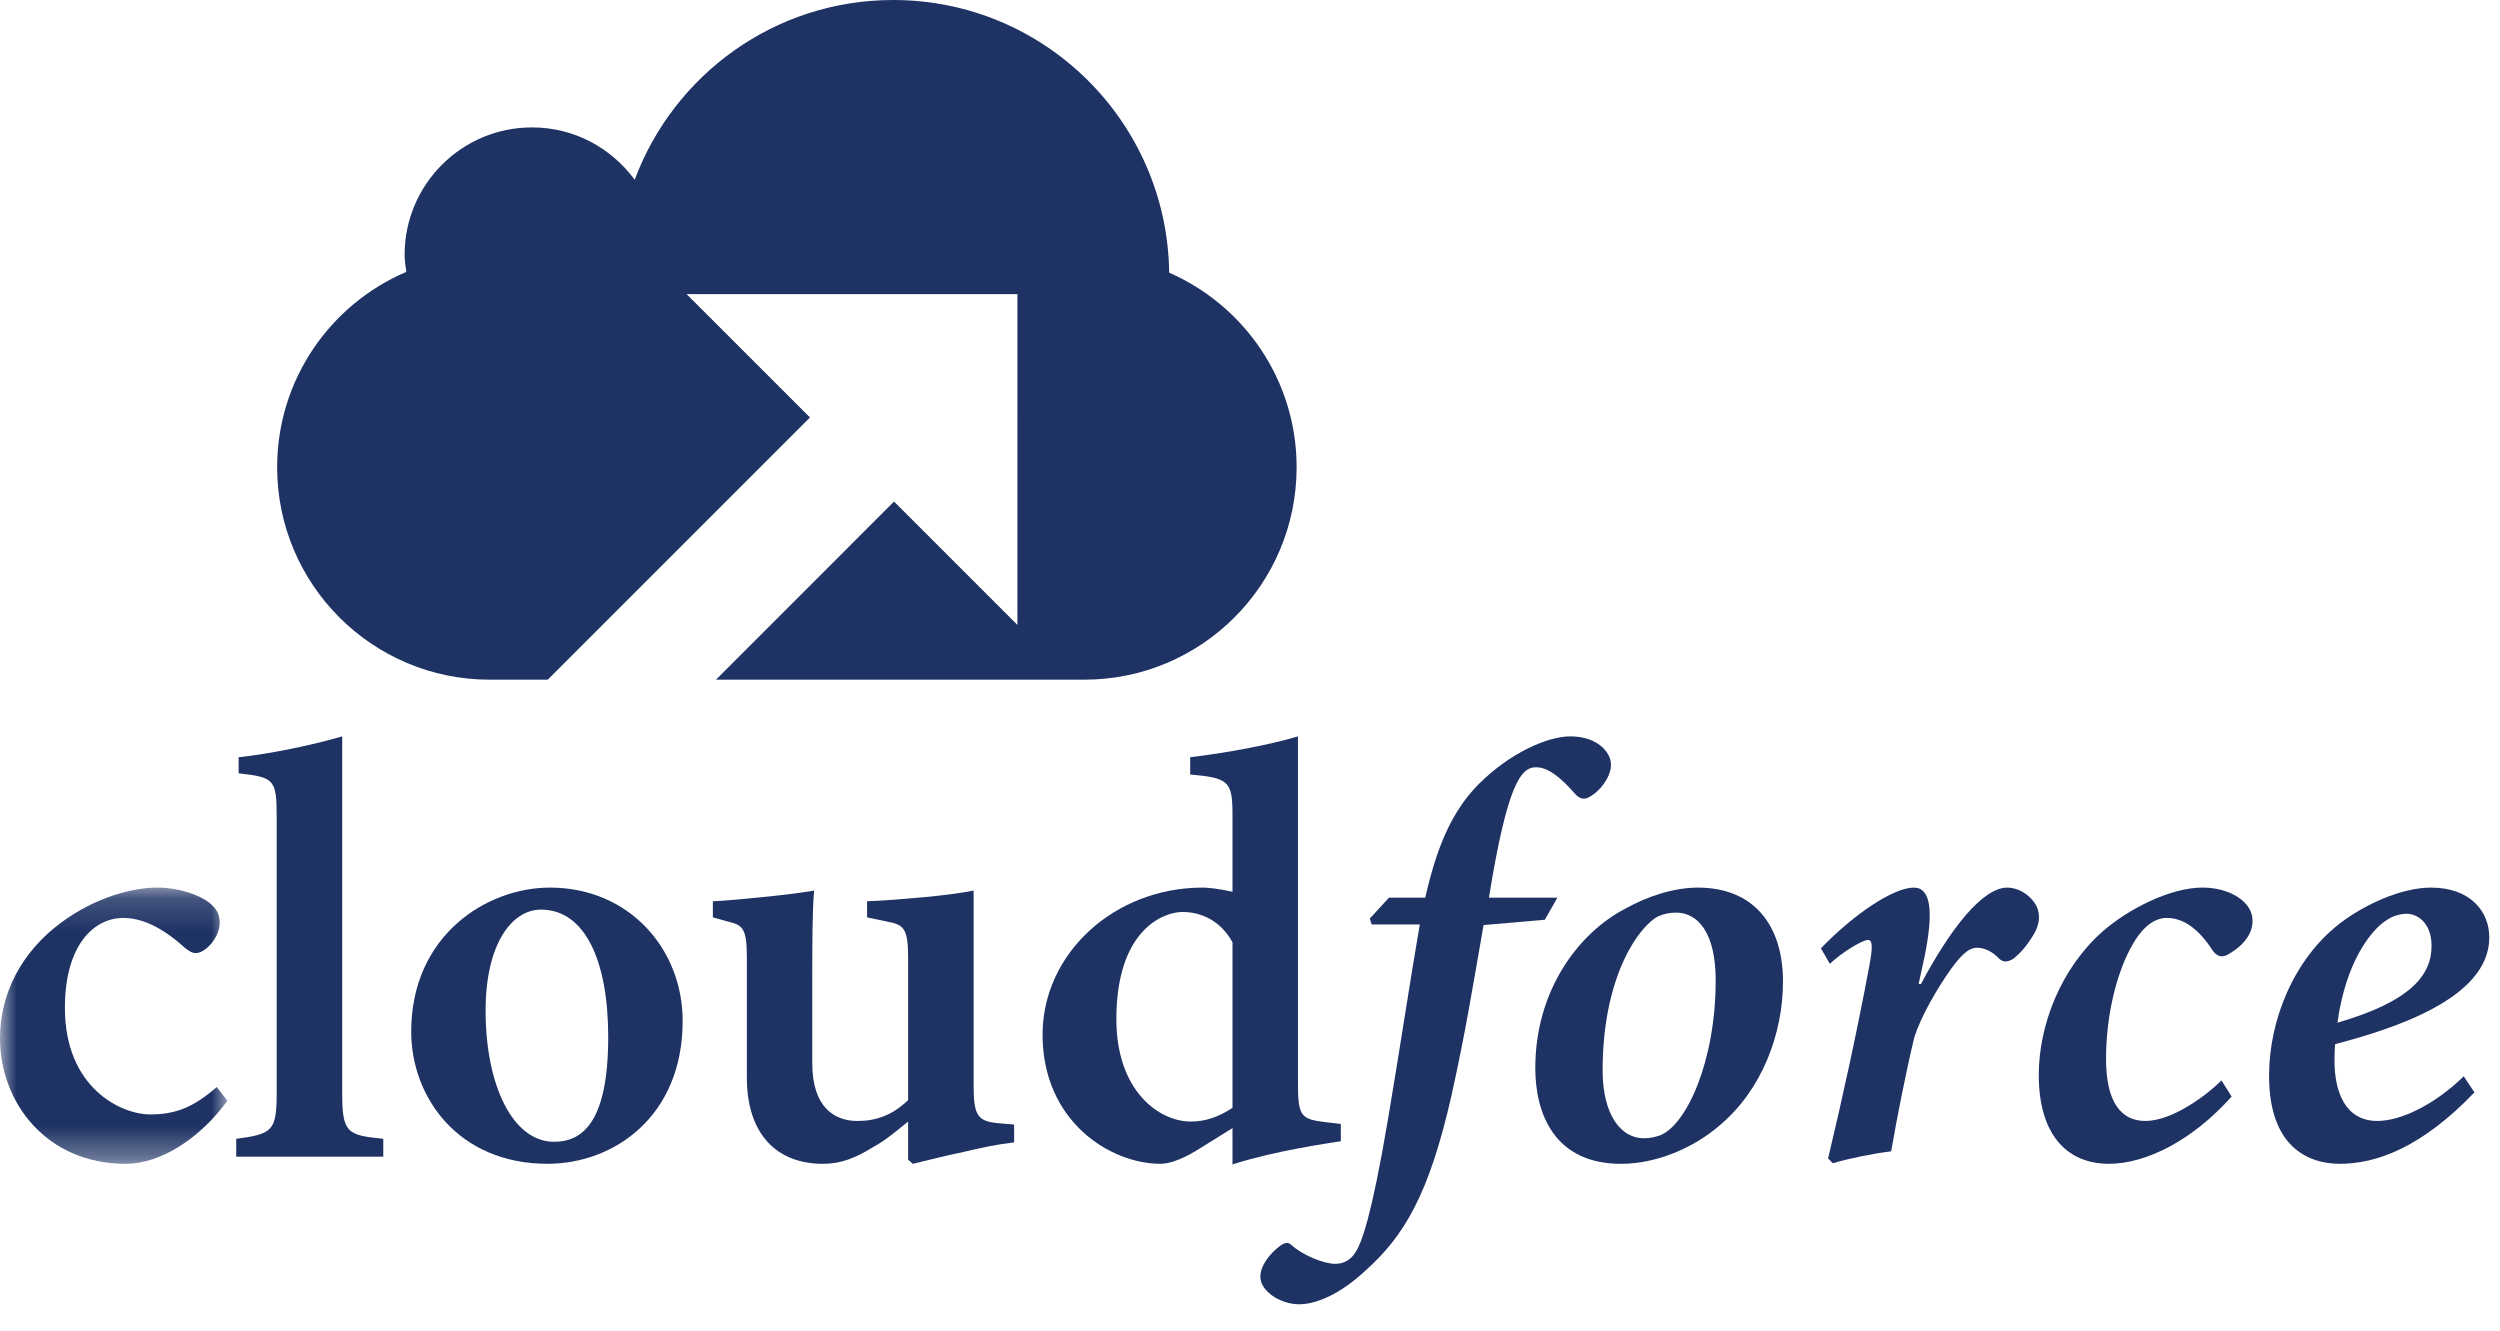 <?xml version="1.0" encoding="UTF-8"?>
<svg width="77px" height="41px" viewBox="0 0 77 41" version="1.1" xmlns="http://www.w3.org/2000/svg" xmlns:xlink="http://www.w3.org/1999/xlink">
    <!-- Generator: Sketch 51.1 (57501) - http://www.bohemiancoding.com/sketch -->
    <title>cloudforce dark</title>
    <desc>Created with Sketch.</desc>
    <defs>
        <polygon id="path-1" points="1.35525272e-20 0.165 1.35525272e-20 8.673 7.004 8.673 7.004 0.165 0 0.165"></polygon>
    </defs>
    <g id="Page-1" stroke="none" stroke-width="1" fill="none" fill-rule="evenodd">
        <g id="O-Book" transform="translate(-1100, -756)">
            <g id="Published-on" transform="translate(809, 710)">
                <g id="Company-Social-Proof" transform="translate(0, 44)">
                    <g id="cloudforce-dark" transform="translate(291, 2)">
                        <g id="Page-1">
                            <path d="M27.536,15.448 L22.052,20.934 L22.93,20.934 L25.545,20.934 L33.394,20.934 C37.008,20.934 39.936,18.003 39.936,14.391 C39.936,11.708 38.319,9.408 36.011,8.399 C35.951,3.751 32.173,0 27.509,0 C23.859,0 20.751,2.305 19.549,5.537 C18.833,4.563 17.691,3.924 16.386,3.924 C14.22,3.924 12.462,5.681 12.462,7.85 C12.462,8.029 12.492,8.2 12.515,8.374 C10.177,9.37 8.536,11.689 8.536,14.391 C8.536,18.003 11.469,20.934 15.079,20.934 L16.87,20.934 L24.947,12.858 L21.147,9.059 L31.337,9.059 L31.336,19.248" id="Fill-1" fill="#1E3264"></path>
                            <g id="Group-5" transform="translate(0, 27.173)">
                                <mask id="mask-2" fill="white">
                                    <use xlink:href="#path-1"></use>
                                </mask>
                                <g id="Clip-4"></g>
                                <path d="M7.004,6.729 C6.18,7.866 4.968,8.673 3.87,8.673 C1.43,8.673 -0,6.784 -0,4.804 C-0,3.428 0.659,2.163 1.853,1.265 C2.953,0.44 4.125,0.165 4.822,0.165 L4.841,0.165 C5.519,0.165 6.124,0.385 6.436,0.623 C6.693,0.825 6.768,1.008 6.768,1.265 C6.749,1.742 6.308,2.182 6.033,2.182 C5.922,2.182 5.814,2.126 5.649,1.98 C4.968,1.375 4.364,1.1 3.796,1.1 C2.898,1.1 1.999,1.925 1.999,3.869 C1.999,6.344 3.74,7.151 4.62,7.151 C5.391,7.151 5.94,6.949 6.675,6.308 L7.004,6.729 Z" id="Fill-3" fill="#1E3264" mask="url(#mask-2)"></path>
                            </g>
                            <path d="M7.276,35.626 L7.276,35.075 C8.394,34.928 8.522,34.837 8.522,33.645 L8.522,25.155 C8.522,23.982 8.431,23.945 7.35,23.817 L7.35,23.323 C8.377,23.212 9.66,22.938 10.54,22.68 L10.54,33.645 C10.54,34.874 10.668,34.965 11.805,35.075 L11.805,35.626 L7.276,35.626 Z" id="Fill-6" fill="#1E3264"></path>
                            <path d="M14.956,31.133 C14.956,33.406 15.782,35.167 17.066,35.167 C17.928,35.167 18.733,34.58 18.733,31.94 C18.733,29.556 18,28.016 16.662,28.016 C15.782,28.016 14.956,29.043 14.956,31.133 M21.026,31.445 C21.026,34.397 18.898,35.845 16.864,35.845 C14.113,35.845 12.665,33.792 12.665,31.775 C12.665,28.804 14.993,27.338 16.936,27.338 C19.376,27.338 21.026,29.226 21.026,31.445" id="Fill-8" fill="#1E3264"></path>
                            <path d="M31.235,35.185 C30.74,35.24 30.227,35.35 29.676,35.48 C29.127,35.589 28.595,35.736 28.117,35.846 L27.97,35.718 L27.97,34.544 C27.623,34.819 27.348,35.075 26.889,35.333 C26.357,35.663 25.9,35.846 25.349,35.846 C23.936,35.846 23.003,34.947 23.003,33.188 L23.003,29.483 C23.003,28.584 22.873,28.492 22.416,28.383 L21.956,28.255 L21.956,27.759 C22.379,27.741 22.91,27.686 23.478,27.631 C24.048,27.576 24.651,27.503 25.074,27.43 C25.018,28.125 25.018,29.043 25.018,30.162 L25.018,32.748 C25.018,34.105 25.698,34.526 26.413,34.526 C26.963,34.526 27.476,34.361 27.97,33.883 L27.97,29.502 C27.97,28.604 27.843,28.474 27.311,28.383 L26.706,28.255 L26.706,27.759 C27.237,27.741 27.88,27.686 28.484,27.631 C29.071,27.576 29.621,27.503 29.988,27.43 L29.988,33.444 C29.988,34.379 30.116,34.544 30.794,34.599 L31.235,34.636 L31.235,35.185 Z" id="Fill-10" fill="#1E3264"></path>
                            <path d="M37.961,29.024 C37.612,28.382 37.025,28.089 36.42,28.089 C35.832,28.089 34.384,28.639 34.384,31.39 C34.384,33.609 35.704,34.544 36.677,34.544 C37.135,34.544 37.538,34.397 37.961,34.122 L37.961,29.024 Z M41.297,35.149 C40.858,35.222 39.279,35.442 37.961,35.864 L37.961,34.745 L36.842,35.442 C36.292,35.772 35.943,35.845 35.741,35.845 C34.2,35.845 32.111,34.544 32.111,31.866 C32.111,29.373 34.312,27.338 37.044,27.338 C37.228,27.338 37.538,27.374 37.961,27.466 L37.961,25.119 C37.961,24.055 37.85,23.963 36.658,23.854 L36.658,23.322 C37.759,23.193 39.134,22.937 39.977,22.68 L39.977,33.388 C39.977,34.397 40.088,34.47 40.821,34.562 L41.297,34.617 L41.297,35.149 Z" id="Fill-12" fill="#1E3264"></path>
                            <path d="M43.898,27.649 C44.227,26.2 44.666,25.045 45.529,24.165 C46.499,23.193 47.657,22.68 48.371,22.68 C49.196,22.68 49.636,23.175 49.618,23.578 C49.599,23.982 49.252,24.366 49.011,24.513 C48.847,24.624 48.702,24.642 48.536,24.477 C48.077,23.945 47.675,23.633 47.327,23.633 C46.849,23.615 46.428,24.129 45.859,27.649 L47.968,27.649 L47.581,28.328 L45.694,28.492 C45.38,30.271 45.163,31.683 44.703,33.755 C44.007,36.817 43.236,38.083 42.044,39.146 C41.275,39.861 40.541,40.172 40.008,40.172 C39.441,40.172 38.819,39.769 38.819,39.329 C38.819,38.963 39.129,38.596 39.422,38.376 C39.571,38.265 39.679,38.247 39.789,38.357 C40.136,38.67 40.781,38.926 41.127,38.926 C41.42,38.926 41.642,38.779 41.788,38.504 C41.934,38.247 42.228,37.569 42.76,34.415 C43.182,31.903 43.419,30.271 43.73,28.474 L42.248,28.474 L42.191,28.291 L42.779,27.649 L43.898,27.649 Z" id="Fill-14" fill="#1E3264"></path>
                            <path d="M51.139,34.966 C51.945,34.636 52.843,32.692 52.843,30.198 C52.843,28.75 52.312,28.108 51.615,28.108 C51.45,28.108 51.248,28.145 51.083,28.218 C50.515,28.493 49.361,30.015 49.361,32.967 C49.361,34.342 49.927,35.058 50.626,35.058 C50.844,35.058 50.974,35.021 51.139,34.966 M47.287,32.894 C47.287,30.51 48.609,28.75 50.038,27.998 C50.753,27.594 51.577,27.338 52.293,27.338 C53.999,27.338 54.916,28.474 54.916,30.234 C54.916,31.83 54.273,33.572 52.954,34.672 C52.165,35.351 51.028,35.846 49.927,35.846 C47.894,35.846 47.287,34.324 47.287,32.894" id="Fill-16" fill="#1E3264"></path>
                            <path d="M59.165,30.308 C60.063,28.621 61.055,27.338 61.825,27.338 C62.155,27.338 62.484,27.539 62.668,27.814 C62.87,28.108 62.833,28.492 62.612,28.823 C62.41,29.153 62.226,29.354 62.025,29.519 C61.86,29.63 61.714,29.648 61.586,29.538 C61.365,29.299 61.11,29.19 60.89,29.19 C60.706,29.19 60.485,29.299 60.101,29.831 C59.642,30.473 59.165,31.316 58.963,31.94 C58.707,33.003 58.432,34.397 58.248,35.461 C57.663,35.534 56.947,35.68 56.451,35.828 L56.305,35.68 C56.765,33.755 57.203,31.738 57.57,29.776 C57.682,29.19 57.682,28.951 57.533,28.951 C57.368,28.951 56.746,29.318 56.36,29.685 L56.084,29.208 C57.112,28.144 58.322,27.338 58.946,27.338 C59.46,27.338 59.568,28.034 59.276,29.465 L59.093,30.308 L59.165,30.308 Z" id="Fill-18" fill="#1E3264"></path>
                            <path d="M68.734,33.773 C67.524,35.13 66.094,35.845 64.957,35.845 C63.601,35.845 62.794,34.874 62.794,33.113 C62.794,31.573 63.471,29.831 64.755,28.694 C65.545,27.997 66.846,27.337 67.836,27.337 C68.68,27.337 69.377,27.777 69.377,28.346 C69.395,28.676 69.175,29.079 68.662,29.373 C68.478,29.501 68.314,29.483 68.166,29.299 C67.708,28.584 67.232,28.272 66.735,28.272 C66.296,28.272 65.911,28.639 65.6,29.244 C65.177,30.051 64.866,31.298 64.866,32.618 C64.866,33.938 65.324,34.525 66.076,34.525 C66.919,34.525 67.982,33.718 68.422,33.278 L68.734,33.773 Z" id="Fill-20" fill="#1E3264"></path>
                            <path d="M73.499,28.346 C73.058,28.621 72.252,29.593 71.994,31.499 C74.195,30.858 74.892,30.07 74.892,29.134 C74.892,28.437 74.469,28.144 74.121,28.144 C73.919,28.144 73.682,28.218 73.499,28.346 L73.499,28.346 Z M76.213,33.645 C74.58,35.35 73.188,35.845 72.068,35.845 C71.059,35.845 69.887,35.295 69.887,33.132 C69.887,31.408 70.657,29.538 72.05,28.456 C72.802,27.869 73.956,27.338 74.873,27.338 C76.066,27.338 76.67,28.052 76.67,28.877 C76.67,30.748 73.735,31.683 71.922,32.16 C71.903,32.362 71.903,32.527 71.903,32.673 C71.903,33.627 72.233,34.525 73.223,34.525 C73.956,34.525 75.001,34.012 75.883,33.15 L76.213,33.645 Z" id="Fill-22" fill="#1E3264"></path>
                        </g>
                    </g>
                </g>
            </g>
        </g>
    </g>
</svg>